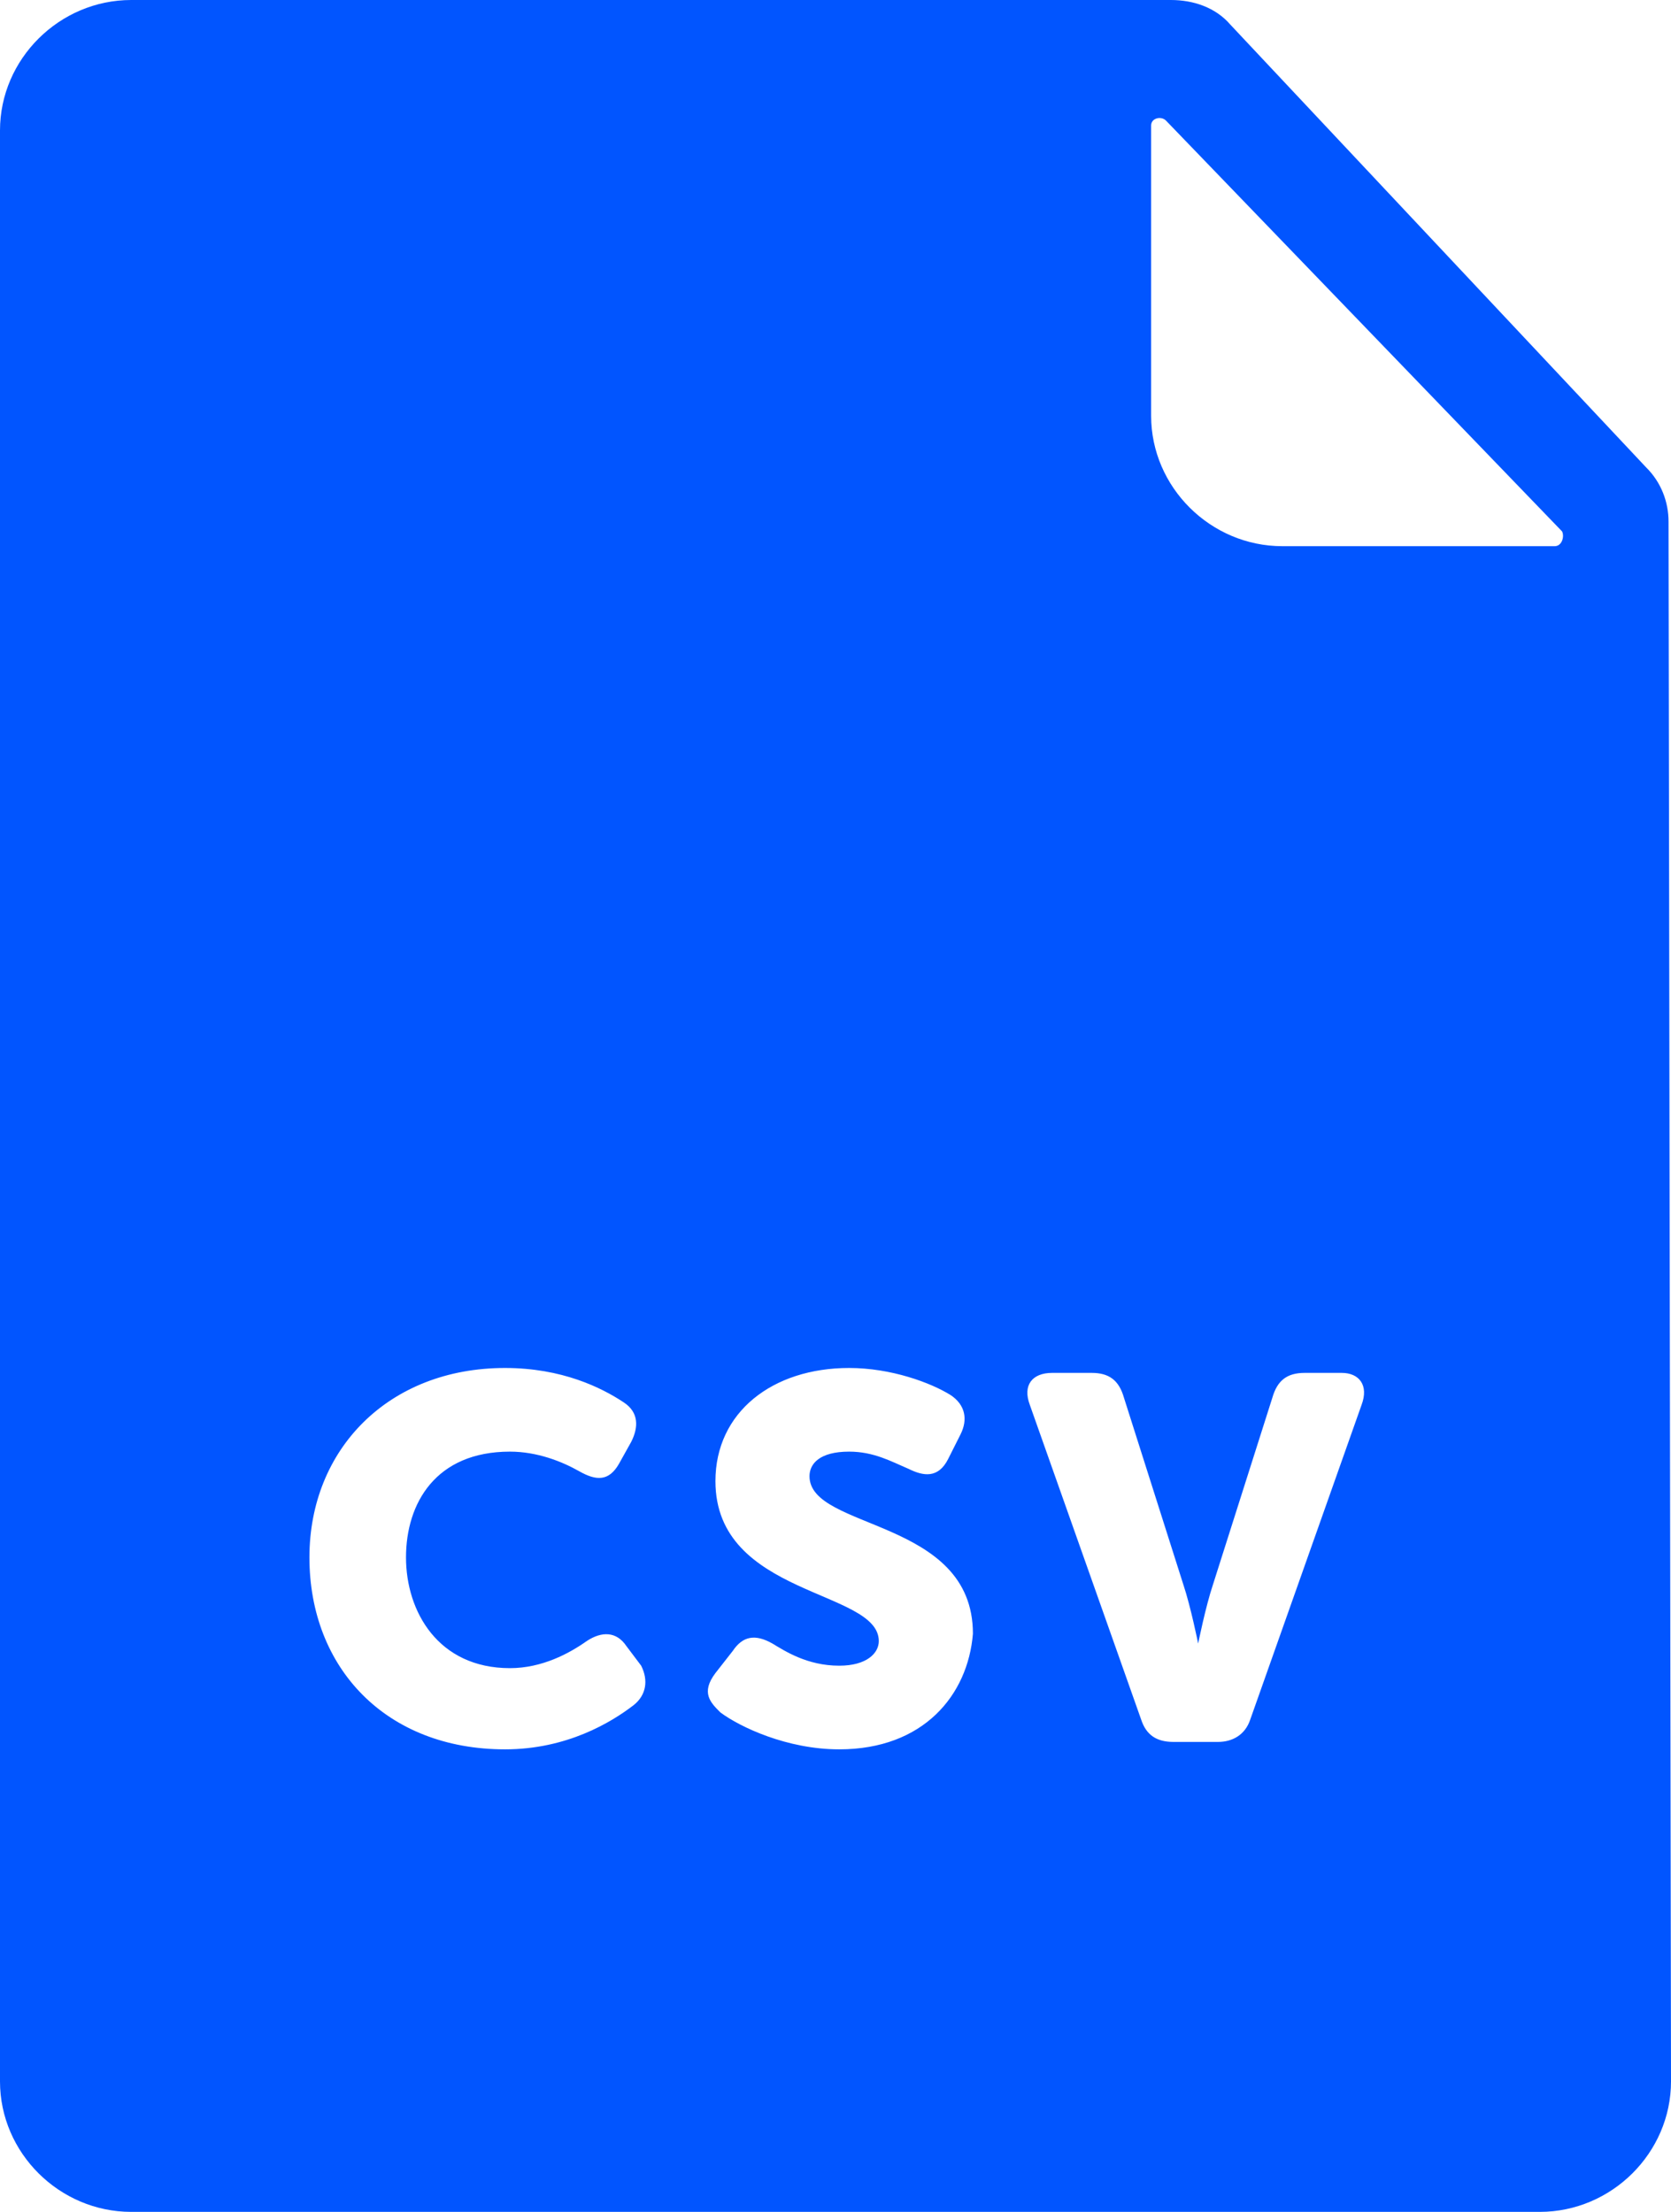 <?xml version="1.0" encoding="UTF-8"?>
<svg width="34px" height="45px" viewBox="0 0 34 45" version="1.1" xmlns="http://www.w3.org/2000/svg" xmlns:xlink="http://www.w3.org/1999/xlink">
    <!-- Generator: sketchtool 54.1 (76490) - https://sketchapp.com -->
    <title>3E46AF34-620E-4F20-872D-86DB9325B7F2</title>
    <desc>Created with sketchtool.</desc>
    <g id="Page-1" stroke="none" stroke-width="1" fill="none" fill-rule="evenodd">
        <g id="Import_CSV_step-1" transform="translate(-669, -298)" fill="#0155FF" fill-rule="nonzero">
            <g id="Single" transform="translate(458, 278)">
                <g id="Group-3" transform="translate(116, 20)">
                    <path d="M128.95,10.612 C128.95,10.211 128.799,9.811 128.496,9.511 L120.034,0.501 C119.732,0.15 119.279,0 118.825,0 L97.67,0 C96.209,0 95,1.201 95,2.653 L95,42.347 C95,43.799 96.209,45 97.67,45 L126.33,45 C127.791,45 129,43.799 129,42.347 L128.95,10.612 Z M107.895,34.689 C107.441,35.039 106.535,35.59 105.276,35.59 C102.858,35.59 101.296,33.938 101.296,31.685 C101.296,29.483 102.908,27.831 105.276,27.831 C106.434,27.831 107.24,28.231 107.693,28.532 C107.996,28.732 107.996,29.032 107.844,29.333 L107.593,29.783 C107.391,30.133 107.139,30.133 106.787,29.933 C106.434,29.733 105.93,29.533 105.376,29.533 C103.865,29.533 103.261,30.584 103.261,31.685 C103.261,32.786 103.916,33.938 105.376,33.938 C106.031,33.938 106.585,33.637 106.938,33.387 C107.24,33.187 107.542,33.187 107.744,33.487 L108.046,33.888 C108.197,34.188 108.147,34.488 107.895,34.689 Z M112.076,35.59 C111.018,35.59 110.061,35.139 109.658,34.839 C109.456,34.638 109.255,34.438 109.557,34.038 L109.91,33.587 C110.111,33.287 110.363,33.237 110.716,33.437 C110.967,33.587 111.421,33.888 112.076,33.888 C112.63,33.888 112.881,33.637 112.881,33.387 C112.881,32.336 109.557,32.486 109.557,30.133 C109.557,28.732 110.716,27.831 112.277,27.831 C113.133,27.831 113.939,28.131 114.342,28.382 C114.644,28.582 114.695,28.882 114.544,29.182 L114.292,29.683 C114.09,30.083 113.788,30.033 113.486,29.883 C113.133,29.733 112.781,29.533 112.277,29.533 C111.673,29.533 111.471,29.783 111.471,30.033 C111.471,31.135 114.796,30.884 114.796,33.237 C114.695,34.488 113.788,35.59 112.076,35.59 Z M122.704,28.582 L120.437,34.989 C120.336,35.289 120.084,35.439 119.782,35.439 L118.876,35.439 C118.523,35.439 118.321,35.289 118.221,34.989 L115.954,28.582 C115.803,28.181 116.004,27.931 116.407,27.931 L117.213,27.931 C117.566,27.931 117.767,28.081 117.868,28.432 L119.077,32.236 C119.228,32.686 119.379,33.437 119.379,33.437 L119.379,33.437 C119.379,33.437 119.53,32.686 119.681,32.236 L120.89,28.432 C120.991,28.081 121.193,27.931 121.545,27.931 L122.301,27.931 C122.653,27.931 122.855,28.181 122.704,28.582 Z M126.633,11.112 L121.092,11.112 C119.631,11.112 118.422,9.911 118.422,8.459 L118.422,2.553 C118.422,2.403 118.624,2.353 118.724,2.453 L126.784,10.812 C126.834,10.912 126.784,11.112 126.633,11.112 Z" id="ic_csv"></path>
                </g>
            </g>
        </g>
    </g>
</svg>